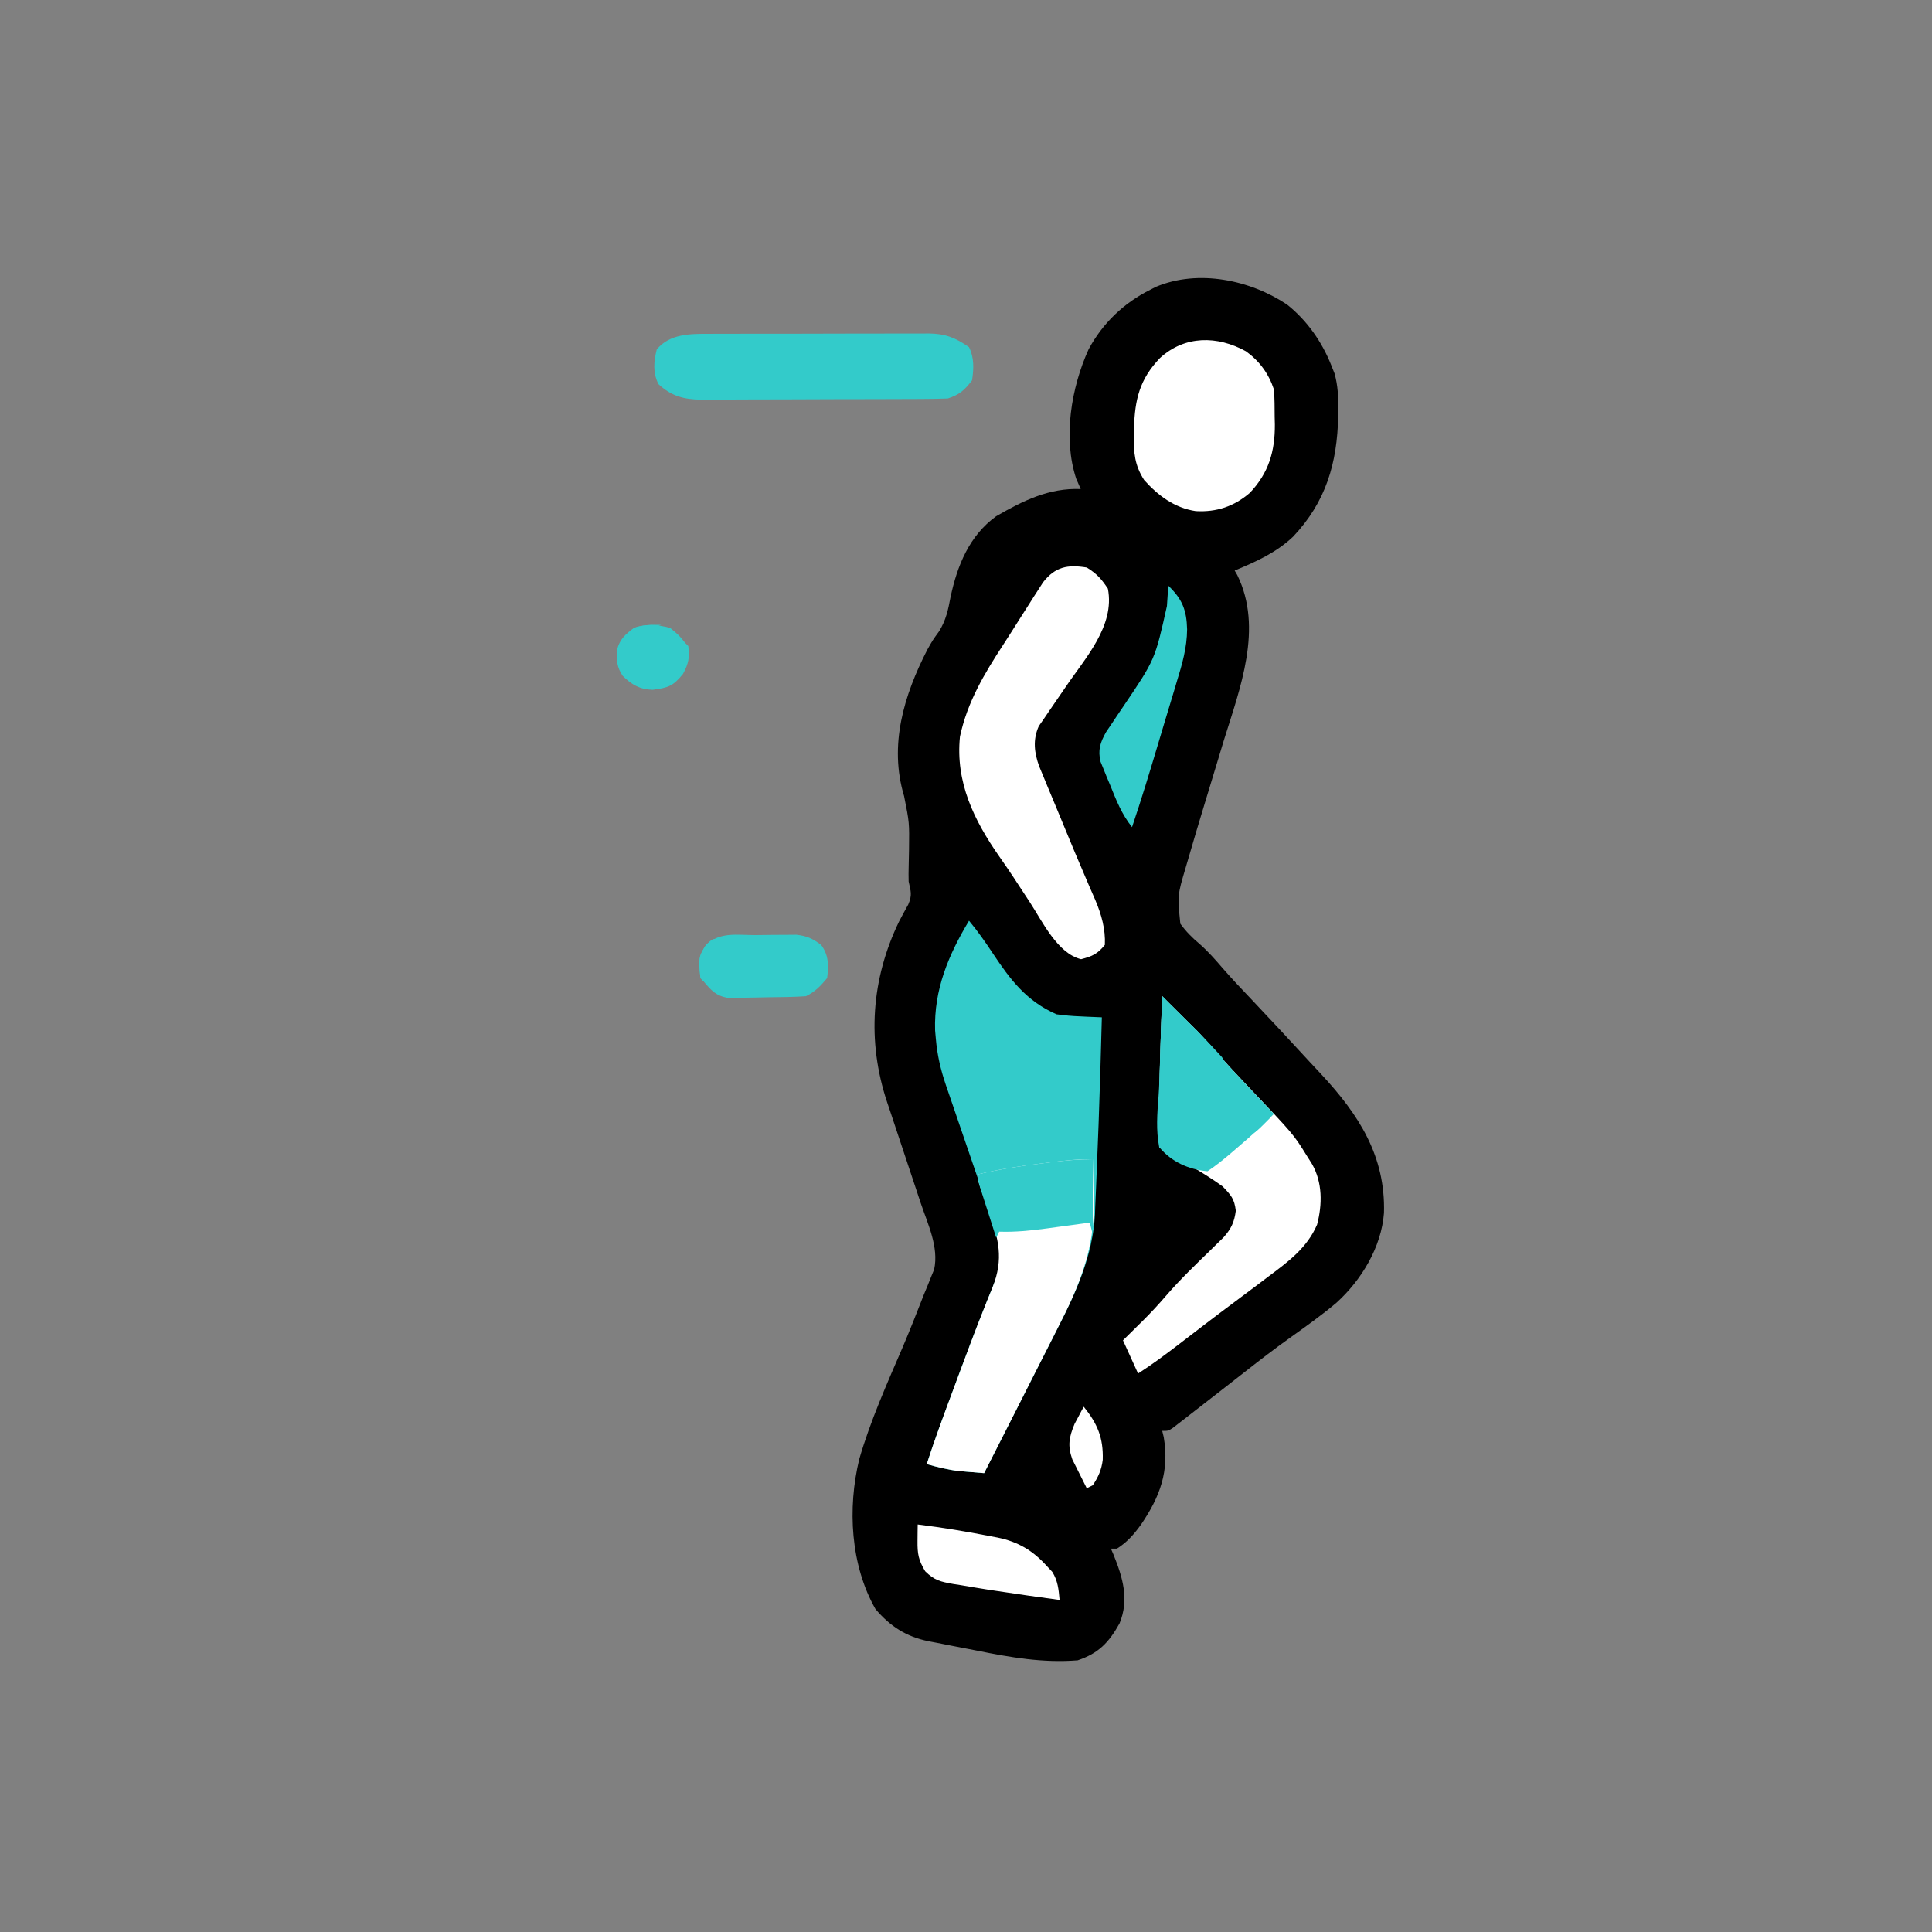 <svg width="640" height="640" viewBox="0 0 640 640" fill="none" xmlns="http://www.w3.org/2000/svg">
<rect x="0" y="0" width="640" height="640" fill="#808080" stroke="none"/>
<g clip-path="url(#clip0_150_1228)">
<path d="M426.386 100.914C432.969 106.168 437.893 113.187 441 121C441.357 121.893 441.714 122.787 442.082 123.707C443.198 127.71 443.343 131.303 443.312 135.438C443.305 136.618 443.305 136.618 443.297 137.822C442.99 153.461 439.205 166.316 428.324 177.809C422.697 183.114 416.081 186.066 409 189C409.288 189.502 409.577 190.003 409.875 190.52C418.511 208.123 410.771 228.025 405.375 245.375C404.652 247.76 403.932 250.145 403.215 252.531C401.816 257.172 400.408 261.809 398.991 266.443C397.13 272.552 395.308 278.67 393.535 284.805C393.289 285.643 393.043 286.482 392.789 287.346C390.042 296.597 390.042 296.597 391 306C392.901 308.601 394.884 310.6 397.347 312.672C400.236 315.207 402.636 317.949 405.137 320.859C408.217 324.399 411.458 327.784 414.687 331.188C421.051 337.923 427.376 344.69 433.637 351.521C434.988 352.987 436.351 354.441 437.715 355.895C450.147 369.262 458.998 382.976 458.461 401.816C457.605 413.151 450.977 424.094 442.689 431.577C437.68 435.797 432.333 439.585 427.008 443.391C422.2 446.829 417.524 450.414 412.875 454.063C411.403 455.212 409.932 456.362 408.461 457.512C407.37 458.365 407.37 458.365 406.257 459.236C402.346 462.293 398.428 465.34 394.5 468.375C393.775 468.941 393.05 469.507 392.304 470.09C391.636 470.604 390.969 471.119 390.281 471.649C389.694 472.104 389.107 472.56 388.502 473.029C387 474 387 474 385 474C385.165 474.681 385.33 475.361 385.5 476.063C387.418 487.335 384.263 495.783 378 505C375.635 508.268 373.421 510.833 370 513C369.34 513 368.68 513 368 513C368.288 513.667 368.577 514.333 368.875 515.02C371.945 522.643 374.112 529.863 370.859 537.774C367.353 544.066 363.907 547.698 357 550C345.6 550.923 334.818 549.054 323.681 546.802C320.914 546.245 318.142 545.719 315.369 545.195C313.588 544.846 311.807 544.494 310.027 544.141C308.799 543.909 308.799 543.909 307.546 543.673C300.195 542.151 294.886 538.764 290 533C281.738 518.479 280.699 499.602 284.64 483.364C288.332 470.653 293.771 458.473 299.002 446.337C301.475 440.543 303.766 434.678 306.062 428.813C306.485 427.793 306.908 426.773 307.343 425.723C307.902 424.323 307.902 424.323 308.472 422.895C308.795 422.109 309.117 421.324 309.449 420.515C311.064 413.136 307.319 405.42 305 398.531C304.604 397.337 304.208 396.143 303.8 394.912C302.539 391.106 301.271 387.303 300 383.5C298.326 378.492 296.661 373.481 295 368.469C294.614 367.324 294.229 366.179 293.832 364.999C287.171 344.891 288.593 324.357 297.824 305.266C298.809 303.368 299.837 301.494 300.875 299.625C302.235 296.452 301.713 295.308 301 292C300.955 290.374 300.959 288.747 301.008 287.121C301.026 286.206 301.045 285.291 301.064 284.349C301.084 283.388 301.104 282.427 301.125 281.438C301.242 272.49 301.242 272.49 299.5 263.75C294.402 246.824 299.42 230.329 307.218 215.156C309 212 309 212 311.101 209.106C313.39 205.362 314.077 202.073 314.875 197.813C317.101 187.367 321.066 177.468 330 171C338.889 165.874 347.511 161.572 358 162C357.505 160.866 357.01 159.731 356.5 158.563C352.036 145.043 354.883 128.32 360.625 115.688C365.264 107.076 372.252 100.374 381 96C381.616 95.682 382.232 95.363 382.867 95.035C396.94 89.094 414.197 92.742 426.386 100.914Z" fill="black"/>
<path d="M321 305C323.873 308.451 326.388 312.034 328.857 315.775C334.682 324.556 340.087 331.694 350 336C352.688 336.356 355.185 336.596 357.875 336.688C358.563 336.722 359.252 336.756 359.961 336.791C361.64 336.873 363.32 336.938 365 337C364.726 348.002 364.385 359.001 364 370C363.971 370.846 363.942 371.692 363.911 372.563C363.73 377.744 363.526 382.923 363.296 388.102C363.225 389.761 363.159 391.421 363.1 393.08C363.014 395.443 362.906 397.803 362.793 400.164C362.773 400.835 362.753 401.506 362.733 402.197C361.998 415.756 356.705 427.604 350.609 439.465C349.896 440.878 349.185 442.291 348.474 443.705C346.626 447.376 344.76 451.038 342.891 454.698C340.977 458.454 339.079 462.219 337.18 465.982C333.469 473.33 329.74 480.668 326 488C324.264 487.86 322.528 487.714 320.793 487.566C319.826 487.486 318.86 487.405 317.864 487.323C314.104 486.899 310.637 486.029 307 485C309.546 477.101 312.429 469.334 315.327 461.56C316.199 459.22 317.067 456.879 317.934 454.538C320.445 447.775 322.969 441.021 325.633 434.316C326.008 433.367 326.383 432.417 326.769 431.438C327.439 429.752 328.12 428.07 328.815 426.394C329.109 425.651 329.404 424.909 329.707 424.145C330.086 423.222 330.086 423.222 330.472 422.281C331.965 415.832 330.823 410.31 328.656 404.188C328.411 403.464 328.166 402.741 327.914 401.995C327.12 399.66 326.31 397.33 325.5 395C324.949 393.386 324.4 391.771 323.852 390.155C322.497 386.166 321.129 382.181 319.757 378.197C318.276 373.899 316.803 369.598 315.344 365.293C314.678 363.329 314.006 361.368 313.324 359.41C311.561 354.22 310.465 349.466 310 344C309.921 343.122 309.843 342.244 309.762 341.34C309.344 327.813 314.196 316.334 321 305Z" fill="#33CBCA"/>
<path d="M360 187.999C363.336 190.057 364.826 191.738 367 194.999C369.406 207.383 359.425 218.055 352.961 227.639C351.211 230.224 349.447 232.797 347.664 235.358C347.032 236.291 346.401 237.225 345.75 238.186C345.208 238.964 344.667 239.741 344.109 240.542C342.078 245.039 342.604 249.383 344.266 253.92C344.843 255.345 345.433 256.764 346.035 258.178C346.351 258.949 346.668 259.721 346.994 260.515C348.005 262.973 349.033 265.423 350.062 267.874C350.727 269.48 351.39 271.087 352.053 272.694C355.98 282.205 355.98 282.205 360.023 291.668C360.344 292.419 360.666 293.171 360.997 293.945C361.597 295.346 362.206 296.744 362.827 298.136C364.843 302.881 366.242 307.794 366 312.999C363.565 316.024 361.844 316.779 358.125 317.749C350.337 315.88 345.316 305.285 341.187 298.936C339.964 297.07 338.74 295.204 337.515 293.339C336.92 292.43 336.326 291.521 335.713 290.584C334.188 288.283 332.632 286.012 331.047 283.753C322.634 271.705 316.469 259.108 318 243.999C320.455 232.51 326.056 223.194 332.403 213.458C334.113 210.824 335.79 208.171 337.465 205.514C338.621 203.696 339.778 201.878 340.937 200.061C341.481 199.203 342.024 198.344 342.584 197.459C343.101 196.659 343.619 195.858 344.152 195.034C344.606 194.326 345.059 193.619 345.527 192.89C349.571 187.697 353.723 186.968 360 187.999Z" fill="white"/>
<path d="M385 330C386.102 331.104 386.102 331.104 387.227 332.23C388.883 333.884 390.543 335.534 392.211 337.176C392.925 337.881 393.639 338.586 394.375 339.312C395.084 340.01 395.793 340.707 396.523 341.426C398.515 343.496 400.408 345.593 402.289 347.762C406.075 352.122 410.021 356.316 414 360.5C428.471 375.72 428.471 375.72 432.875 382.812C433.45 383.726 434.025 384.64 434.617 385.582C438.112 391.693 438.06 398.945 436.305 405.66C432.968 413.459 426.598 418.066 420 423C418.799 423.911 417.599 424.823 416.398 425.734C413.779 427.714 411.149 429.677 408.512 431.633C402.351 436.212 396.269 440.893 390.182 445.569C385.874 448.865 381.564 452.067 377 455C375.35 451.37 373.7 447.74 372 444C372.713 443.299 373.426 442.598 374.16 441.875C375.128 440.917 376.095 439.958 377.062 439C377.528 438.542 377.994 438.085 378.475 437.613C381.213 434.893 383.805 432.1 386.32 429.172C390.955 423.817 396.048 418.937 401.123 414.004C401.852 413.286 402.581 412.568 403.332 411.828C403.989 411.188 404.646 410.547 405.323 409.888C407.848 407.045 408.894 404.831 409.375 401.062C408.883 397.048 407.809 395.941 405 393C401.895 390.744 398.652 388.745 395.375 386.75C394.068 385.938 394.068 385.938 392.734 385.109C388.443 382.421 388.443 382.421 384 380C383.823 363.314 384.372 346.671 385 330Z" fill="white"/>
<path d="M362 384C362.119 387.854 362.188 391.708 362.25 395.563C362.3 397.163 362.3 397.163 362.352 398.795C362.532 413.897 357.364 426.322 350.609 439.465C349.896 440.878 349.185 442.292 348.474 443.706C346.626 447.376 344.76 451.038 342.891 454.698C340.977 458.455 339.079 462.219 337.18 465.983C333.469 473.33 329.74 480.668 326 488C324.264 487.86 322.528 487.714 320.793 487.567C319.826 487.486 318.86 487.406 317.864 487.323C314.104 486.899 310.637 486.03 307 485C309.546 477.102 312.429 469.334 315.327 461.56C316.199 459.22 317.067 456.879 317.934 454.538C320.445 447.775 322.969 441.021 325.633 434.317C326.008 433.367 326.383 432.417 326.769 431.439C327.439 429.752 328.12 428.07 328.815 426.394C332.53 417.027 330.817 410.322 327.5 401.125C326.841 399.254 326.185 397.381 325.531 395.508C325.091 394.281 325.091 394.281 324.643 393.028C324 391 324 391 324 389C331.049 387.305 338.056 386.244 345.25 385.375C346.843 385.174 346.843 385.174 348.469 384.969C353.014 384.41 357.415 383.923 362 384Z" fill="white"/>
<path d="M234.761 110.596C236.033 110.585 236.033 110.585 237.331 110.575C240.116 110.557 242.901 110.56 245.687 110.566C247.633 110.562 249.579 110.556 251.525 110.55C255.597 110.541 259.668 110.544 263.74 110.554C268.949 110.565 274.157 110.545 279.365 110.516C283.382 110.497 287.399 110.498 291.415 110.503C293.336 110.504 295.256 110.498 297.176 110.485C299.863 110.47 302.55 110.481 305.237 110.498C306.024 110.488 306.811 110.479 307.621 110.469C313.161 110.542 316.433 111.829 320.999 115C322.737 118.475 322.595 122.209 321.999 126C319.469 129.282 317.922 130.692 313.999 132C311.216 132.106 308.459 132.157 305.676 132.161C304.826 132.166 303.977 132.171 303.102 132.176C300.291 132.191 297.479 132.197 294.667 132.203C292.713 132.209 290.758 132.214 288.804 132.22C284.704 132.231 280.604 132.237 276.505 132.24C271.256 132.245 266.007 132.269 260.758 132.298C256.72 132.317 252.682 132.322 248.644 132.323C246.709 132.326 244.774 132.334 242.839 132.348C240.129 132.365 237.42 132.363 234.711 132.356C233.914 132.365 233.118 132.375 232.297 132.384C226.63 132.342 222.404 131.245 218.124 127.25C216.219 123.44 216.546 119.81 217.562 115.75C221.798 110.592 228.627 110.561 234.761 110.596Z" fill="#33CBCA"/>
<path d="M412.731 116.369C417.235 119.609 420.254 123.761 422.001 129.001C422.253 132.038 422.232 135.08 422.251 138.126C422.271 138.944 422.292 139.761 422.313 140.603C422.37 149.551 420.24 156.72 414.016 163.271C408.775 167.771 403.006 169.696 396.122 169.314C389.13 168.284 383.618 164.171 379.001 159.001C375.837 154.039 375.521 149.956 375.626 144.251C375.637 143.453 375.647 142.655 375.659 141.832C375.914 132.357 377.537 125.616 384.231 118.626C392.452 111.077 403.253 111.144 412.731 116.369Z" fill="white"/>
<path d="M385.001 330C385.735 330.736 386.47 331.472 387.227 332.23C388.883 333.884 390.543 335.534 392.211 337.176C392.926 337.881 393.64 338.586 394.376 339.312C395.084 340.01 395.793 340.707 396.524 341.426C398.506 343.486 400.39 345.572 402.262 347.73C406.202 352.268 410.306 356.638 414.438 361C415.17 361.775 415.901 362.549 416.655 363.348C418.435 365.233 420.217 367.117 422.001 369C418.144 372.966 414.086 376.602 409.876 380.188C409.255 380.721 408.635 381.254 407.997 381.803C405.385 384.035 402.866 386.089 400.001 388C393.663 387.372 388.092 384.912 384.001 380C382.907 374.345 383.33 368.988 383.776 363.271C384.033 359.522 384.162 355.775 384.266 352.02C384.285 351.337 384.305 350.654 384.324 349.95C384.363 348.571 384.401 347.191 384.44 345.812C384.595 340.54 384.802 335.27 385.001 330Z" fill="#33CBCA"/>
<path d="M386.999 194C391.626 198.42 393.082 202.083 393.245 208.472C393.189 214.592 391.613 220.002 389.823 225.816C389.498 226.913 389.172 228.009 388.836 229.139C387.799 232.618 386.743 236.09 385.687 239.562C384.988 241.897 384.291 244.233 383.595 246.568C380.847 255.754 378.075 264.918 374.999 274C371.575 269.718 369.78 265.114 367.749 260.062C367.373 259.169 366.996 258.275 366.609 257.354C366.258 256.485 365.907 255.617 365.546 254.723C365.225 253.936 364.903 253.15 364.572 252.34C363.618 248.446 364.479 245.928 366.41 242.48C367.002 241.606 367.593 240.732 368.202 239.832C368.853 238.856 369.504 237.879 370.175 236.873C370.859 235.863 371.544 234.853 372.249 233.812C382.613 218.476 382.613 218.476 386.562 200.75C386.645 199.487 386.729 198.223 386.816 196.922C386.906 195.476 386.906 195.476 386.999 194Z" fill="#33CBCA"/>
<path d="M250.266 309.761C252.294 309.752 254.321 309.721 256.349 309.689C257.632 309.684 258.916 309.679 260.238 309.674C262.002 309.66 262.002 309.66 263.802 309.645C267.318 310.037 269.171 310.921 272 313.002C274.566 316.423 274.509 319.85 274 324.002C271.827 326.632 270.053 328.475 267 330.002C262.914 330.282 258.827 330.315 254.733 330.352C253.374 330.368 252.015 330.396 250.657 330.434C248.692 330.489 246.727 330.507 244.761 330.525C243.585 330.545 242.409 330.565 241.198 330.585C237.089 329.836 235.651 328.136 233 325.002C232.67 324.672 232.34 324.342 232 324.002C231.41 316.926 231.41 316.926 233.875 313.064C238.493 308.581 244.145 309.779 250.266 309.761Z" fill="#33CBCA"/>
<path d="M362 384C362 392.25 362 400.5 362 409C361.505 407.02 361.505 407.02 361 405C360.34 405.091 359.68 405.182 359 405.275C355.98 405.688 352.959 406.094 349.938 406.5C348.899 406.643 347.861 406.786 346.791 406.934C341.478 407.642 336.36 408.182 331 408C330.67 408.66 330.34 409.32 330 410C328.995 406.876 327.997 403.751 327 400.625C326.714 399.736 326.428 398.846 326.133 397.93C325.727 396.654 325.727 396.654 325.312 395.352C325.061 394.566 324.81 393.781 324.551 392.971C324 391 324 391 324 389C331.049 387.304 338.056 386.243 345.25 385.375C346.843 385.174 346.843 385.174 348.469 384.969C353.05 384.405 357.369 384 362 384Z" fill="#33CBCA"/>
<path d="M304.001 505C312.059 505.999 320.037 507.294 328.001 508.875C328.801 509.024 329.601 509.173 330.426 509.327C337.258 510.73 342.1 513.589 346.813 518.812C347.397 519.438 347.981 520.063 348.583 520.707C350.456 523.736 350.675 526.491 351.001 530C343.991 529.063 336.992 528.063 330.001 527C328.52 526.775 328.52 526.775 327.009 526.546C324.147 526.098 321.293 525.617 318.438 525.125C317.553 524.988 316.668 524.851 315.756 524.71C311.591 523.959 309.547 523.543 306.473 520.492C304.247 516.725 303.887 514.762 303.938 510.375C303.947 509.372 303.956 508.369 303.965 507.336C303.977 506.565 303.989 505.794 304.001 505Z" fill="white"/>
<path d="M385 330C385.735 330.736 386.469 331.472 387.226 332.23C388.882 333.884 390.543 335.534 392.211 337.176C395.901 340.819 399.552 344.496 403.062 348.312C403.631 348.927 404.199 349.542 404.785 350.176C406 352 406 352 406 356C403.945 358.297 403.945 358.297 401.125 360.75C400.387 361.397 400.387 361.397 399.635 362.056C385.898 374 385.898 374 384 374C383.93 364.028 384.138 354.091 384.5 344.125C384.548 342.743 384.596 341.362 384.644 339.98C384.761 336.654 384.879 333.327 385 330Z" fill="#33CBCA"/>
<path d="M222.001 208.001C225.001 210.501 225.001 210.501 227.001 213.001C227.331 213.331 227.661 213.661 228.001 214.001C228.453 217.891 228.128 219.765 226.251 223.251C222.924 227.317 221.39 227.819 216.188 228.501C211.913 228.365 209.342 226.862 206.298 223.915C204.315 220.99 204.159 218.593 204.434 215.122C205.349 211.698 207.219 210.071 210.001 208.001C214.172 206.611 217.76 206.885 222.001 208.001Z" fill="#33CBCA"/>
<path d="M359.001 466C363.576 471.665 365.517 476.316 365.297 483.59C364.893 486.873 363.827 489.26 362.001 492C361.341 492.33 360.681 492.66 360.001 493C358.96 490.968 357.944 488.924 356.938 486.875C356.37 485.738 355.801 484.601 355.215 483.43C353.595 478.855 354.14 476.066 355.973 471.664C356.333 470.991 356.692 470.318 357.063 469.625C357.425 468.937 357.787 468.248 358.161 467.539C358.576 466.777 358.576 466.777 359.001 466Z" fill="white"/>
<path d="M238 311C237.67 312.32 237.34 313.64 237 315C236.34 315 235.68 315 235 315C235.516 315.598 236.031 316.196 236.562 316.812C237.037 317.534 237.511 318.256 238 319C237.67 319.99 237.34 320.98 237 322C236.01 322 235.02 322 234 322C233.67 322.99 233.34 323.98 233 325C232 324 232 324 231.688 320.25C231.718 316.897 232.005 315.993 233.875 313C236 311 236 311 238 311Z" fill="#33CBCA"/>
<path d="M407 354C407 357.991 405.854 360.484 404 364C401.312 365.438 401.312 365.438 399 366C398.67 364.68 398.34 363.36 398 362C400.97 359.36 403.94 356.72 407 354Z" fill="#33CBCA"/>
<path d="M219 206.999C218.381 207.247 217.762 207.494 217.125 207.749C214.857 208.814 214.857 208.814 214.062 210.999C212.602 213.749 210.887 214.088 208 214.999C208.33 214.401 208.66 213.803 209 213.187C210.208 210.946 210.208 210.946 210 207.999C213.196 206.934 215.657 206.925 219 206.999Z" fill="#33CBCA"/>
<path d="M421 369.999C416.25 374.874 416.25 374.874 414 375.999C413.67 374.349 413.34 372.699 413 370.999C415.928 370.023 417.956 369.917 421 369.999Z" fill="#33CBCA"/>
</g>
<defs>
<clipPath id="clip0_150_1228">
<rect width="640" height="640" fill="white"/>
</clipPath>
</defs>
</svg>
